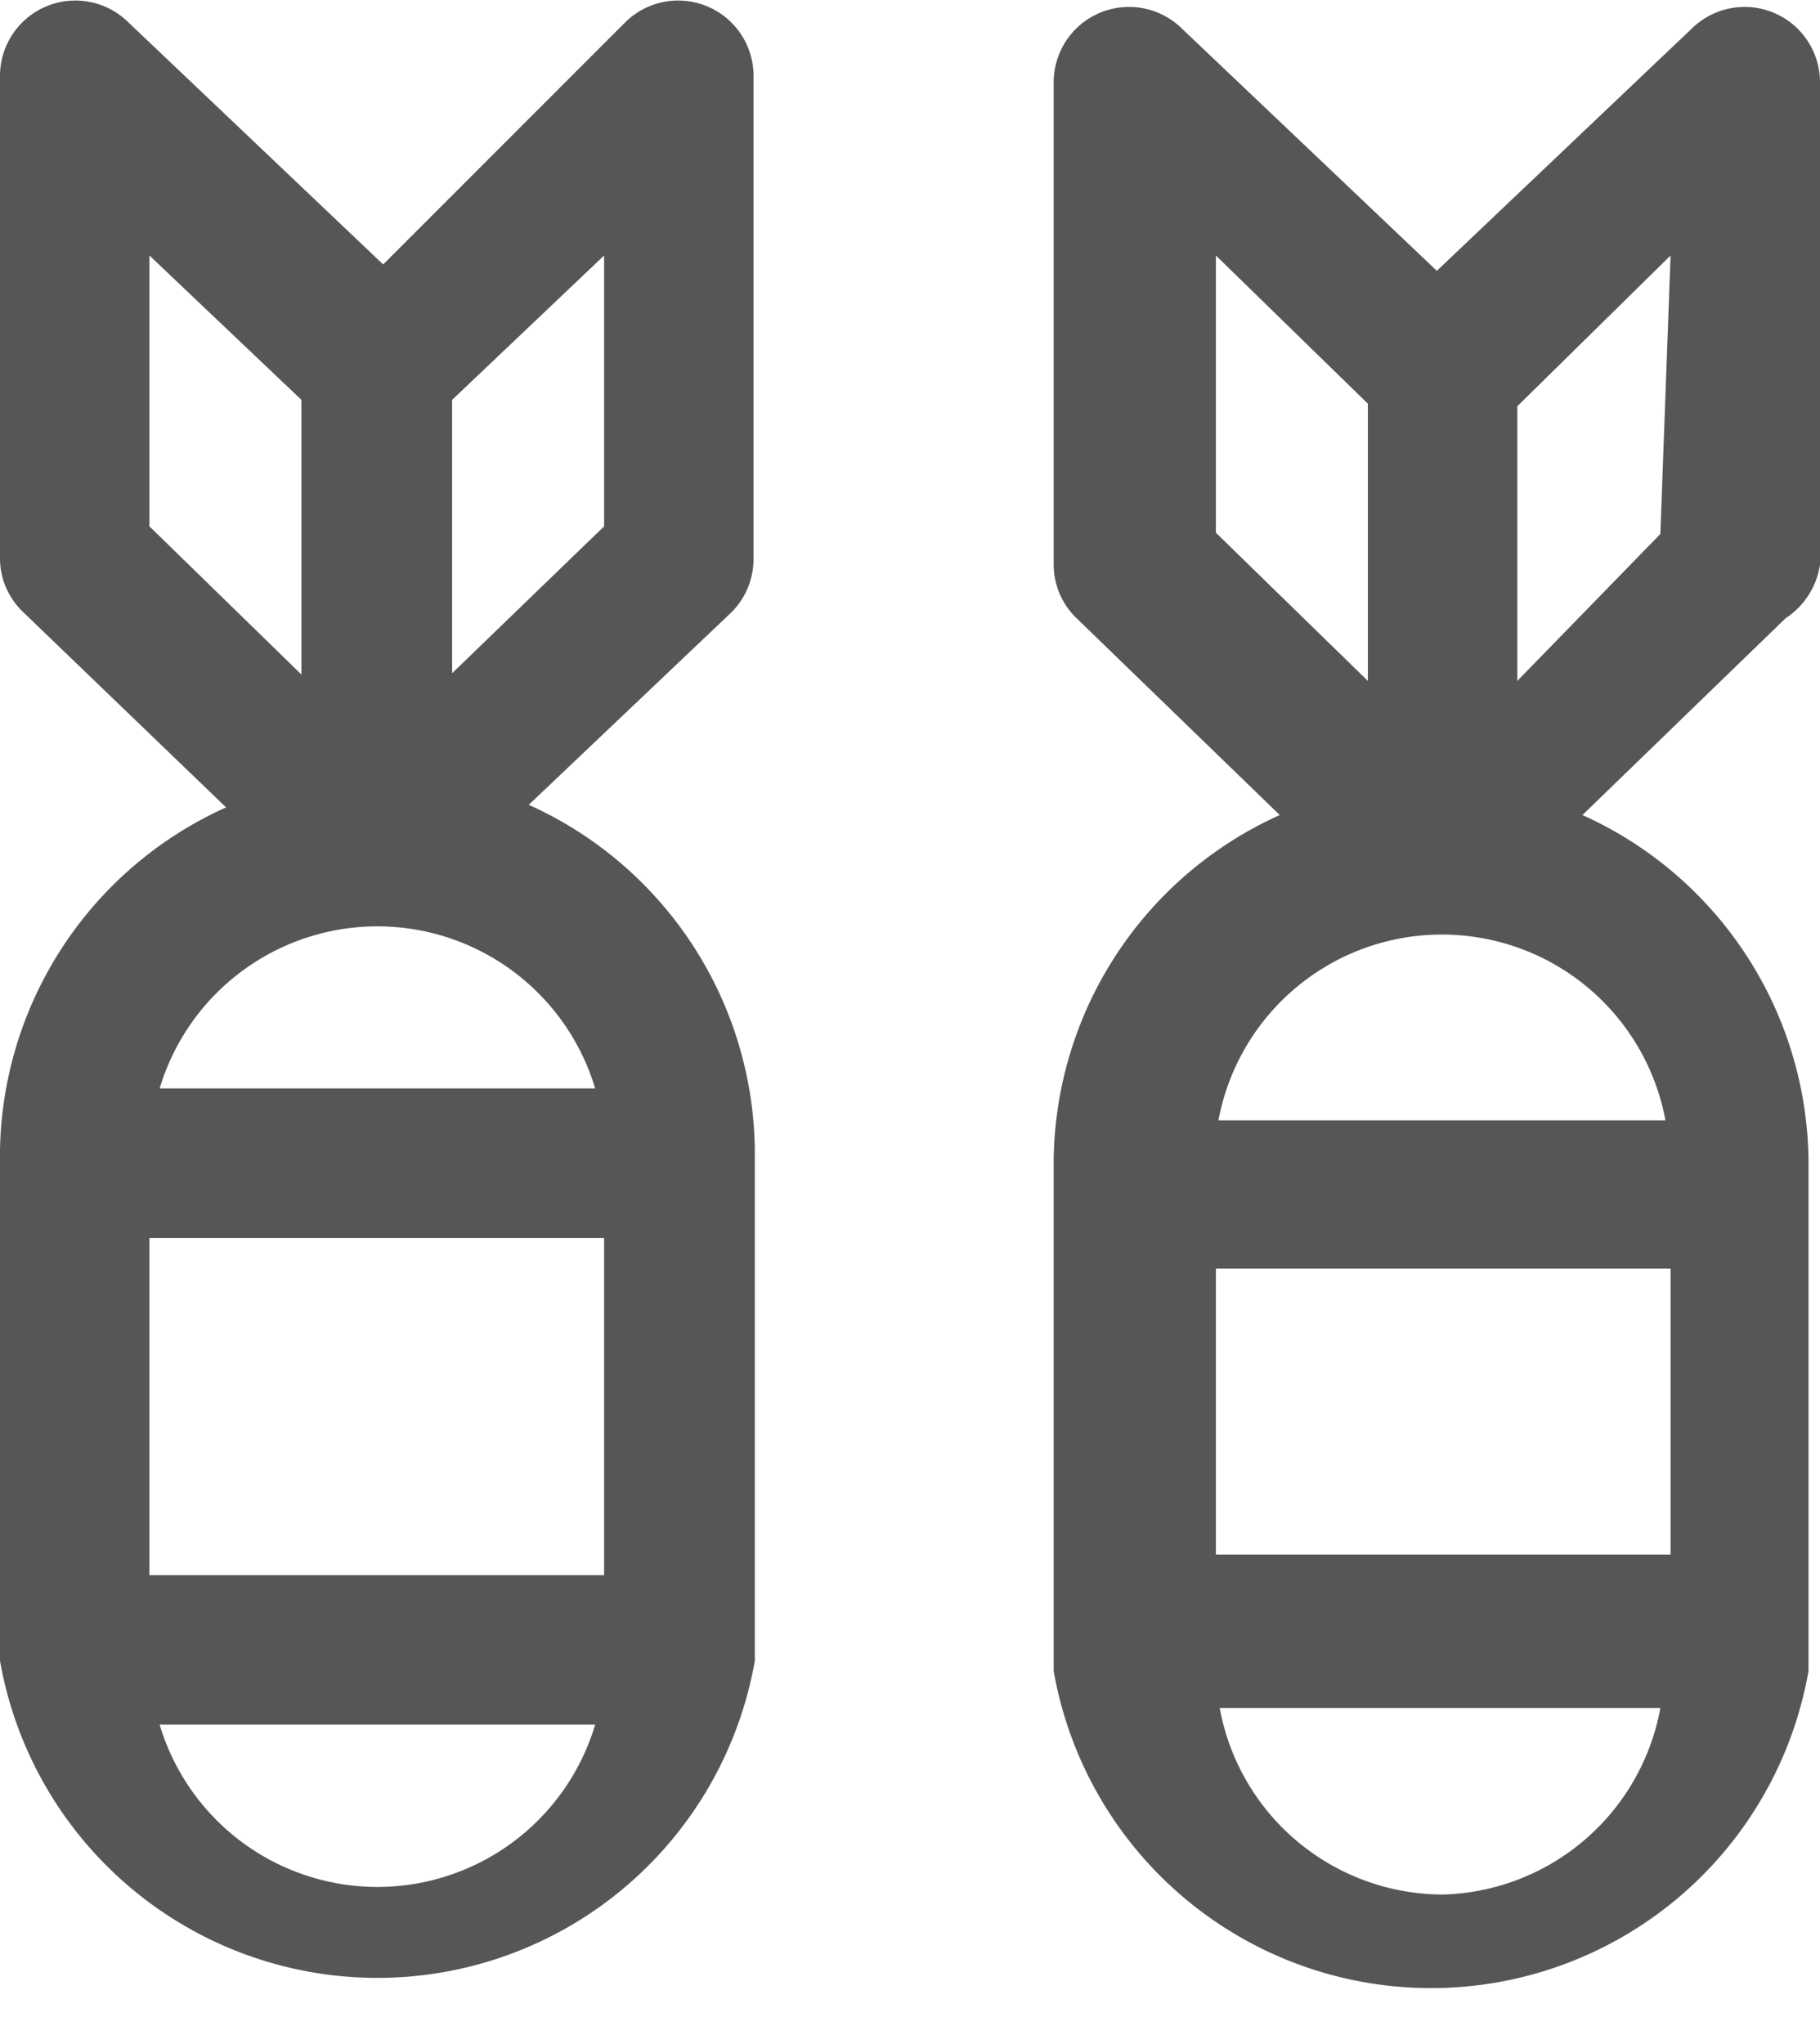 <svg xmlns="http://www.w3.org/2000/svg" width="14.25" height="16" viewBox="0 0 14.25 16"><defs><style>.e0fbd0f7-b947-4cbf-b897-ff04b3cedcf2{fill:#565656;}</style></defs><title>ic_ddos</title><g id="c025e533-3585-42eb-81be-61274b617aaa" data-name="Layer 2"><g id="99ee06a5-4811-4185-8a7a-9c054c4f32c1" data-name="Layer 1"><path class="e0fbd0f7-b947-4cbf-b897-ff04b3cedcf2" d="M5.9,4.37V.59a.59.59,0,0,0-1-.42L3,2.07,1,.17A.59.59,0,0,0,0,.59V4.37a.58.58,0,0,0,.18.42L1.77,6.32A3,3,0,0,0,0,9v4a3,3,0,0,0,5.91,0V9a3,3,0,0,0-1.77-2.7L5.73,4.79A.59.59,0,0,0,5.9,4.37ZM1.17,2,2.36,3.13V5.28L1.17,4.12ZM4.73,12.33H1.17V9.69H4.73ZM3,14.77A1.78,1.78,0,0,1,1.25,13.5H4.66A1.78,1.78,0,0,1,3,14.77ZM4.66,8.52H1.25a1.78,1.78,0,0,1,3.41,0Zm.07-4.4L3.54,5.27V3.13L4.73,2Z"/><path class="e0fbd0f7-b947-4cbf-b897-ff04b3cedcf2" d="M14.25,4.42V.64a.59.59,0,0,0-1-.42l-2,1.9-2-1.9a.59.59,0,0,0-1,.42V4.42a.58.58,0,0,0,.18.42l1.59,1.54a3,3,0,0,0-1.77,2.7v4a3,3,0,0,0,5.91,0v-4a3,3,0,0,0-1.77-2.7l1.59-1.54A.61.61,0,0,0,14.25,4.42ZM9.52,2l1.19,1.16V5.33L9.52,4.17Zm3.56,10.17H9.52V9.93h3.56ZM11.3,14.83a1.78,1.78,0,0,1-1.75-1.46H13A1.78,1.78,0,0,1,11.3,14.83ZM13,8.77H9.54a1.78,1.78,0,0,1,3.5,0Zm0-4.59L11.88,5.33V3.18L13.08,2Z"/></g></g></svg>
